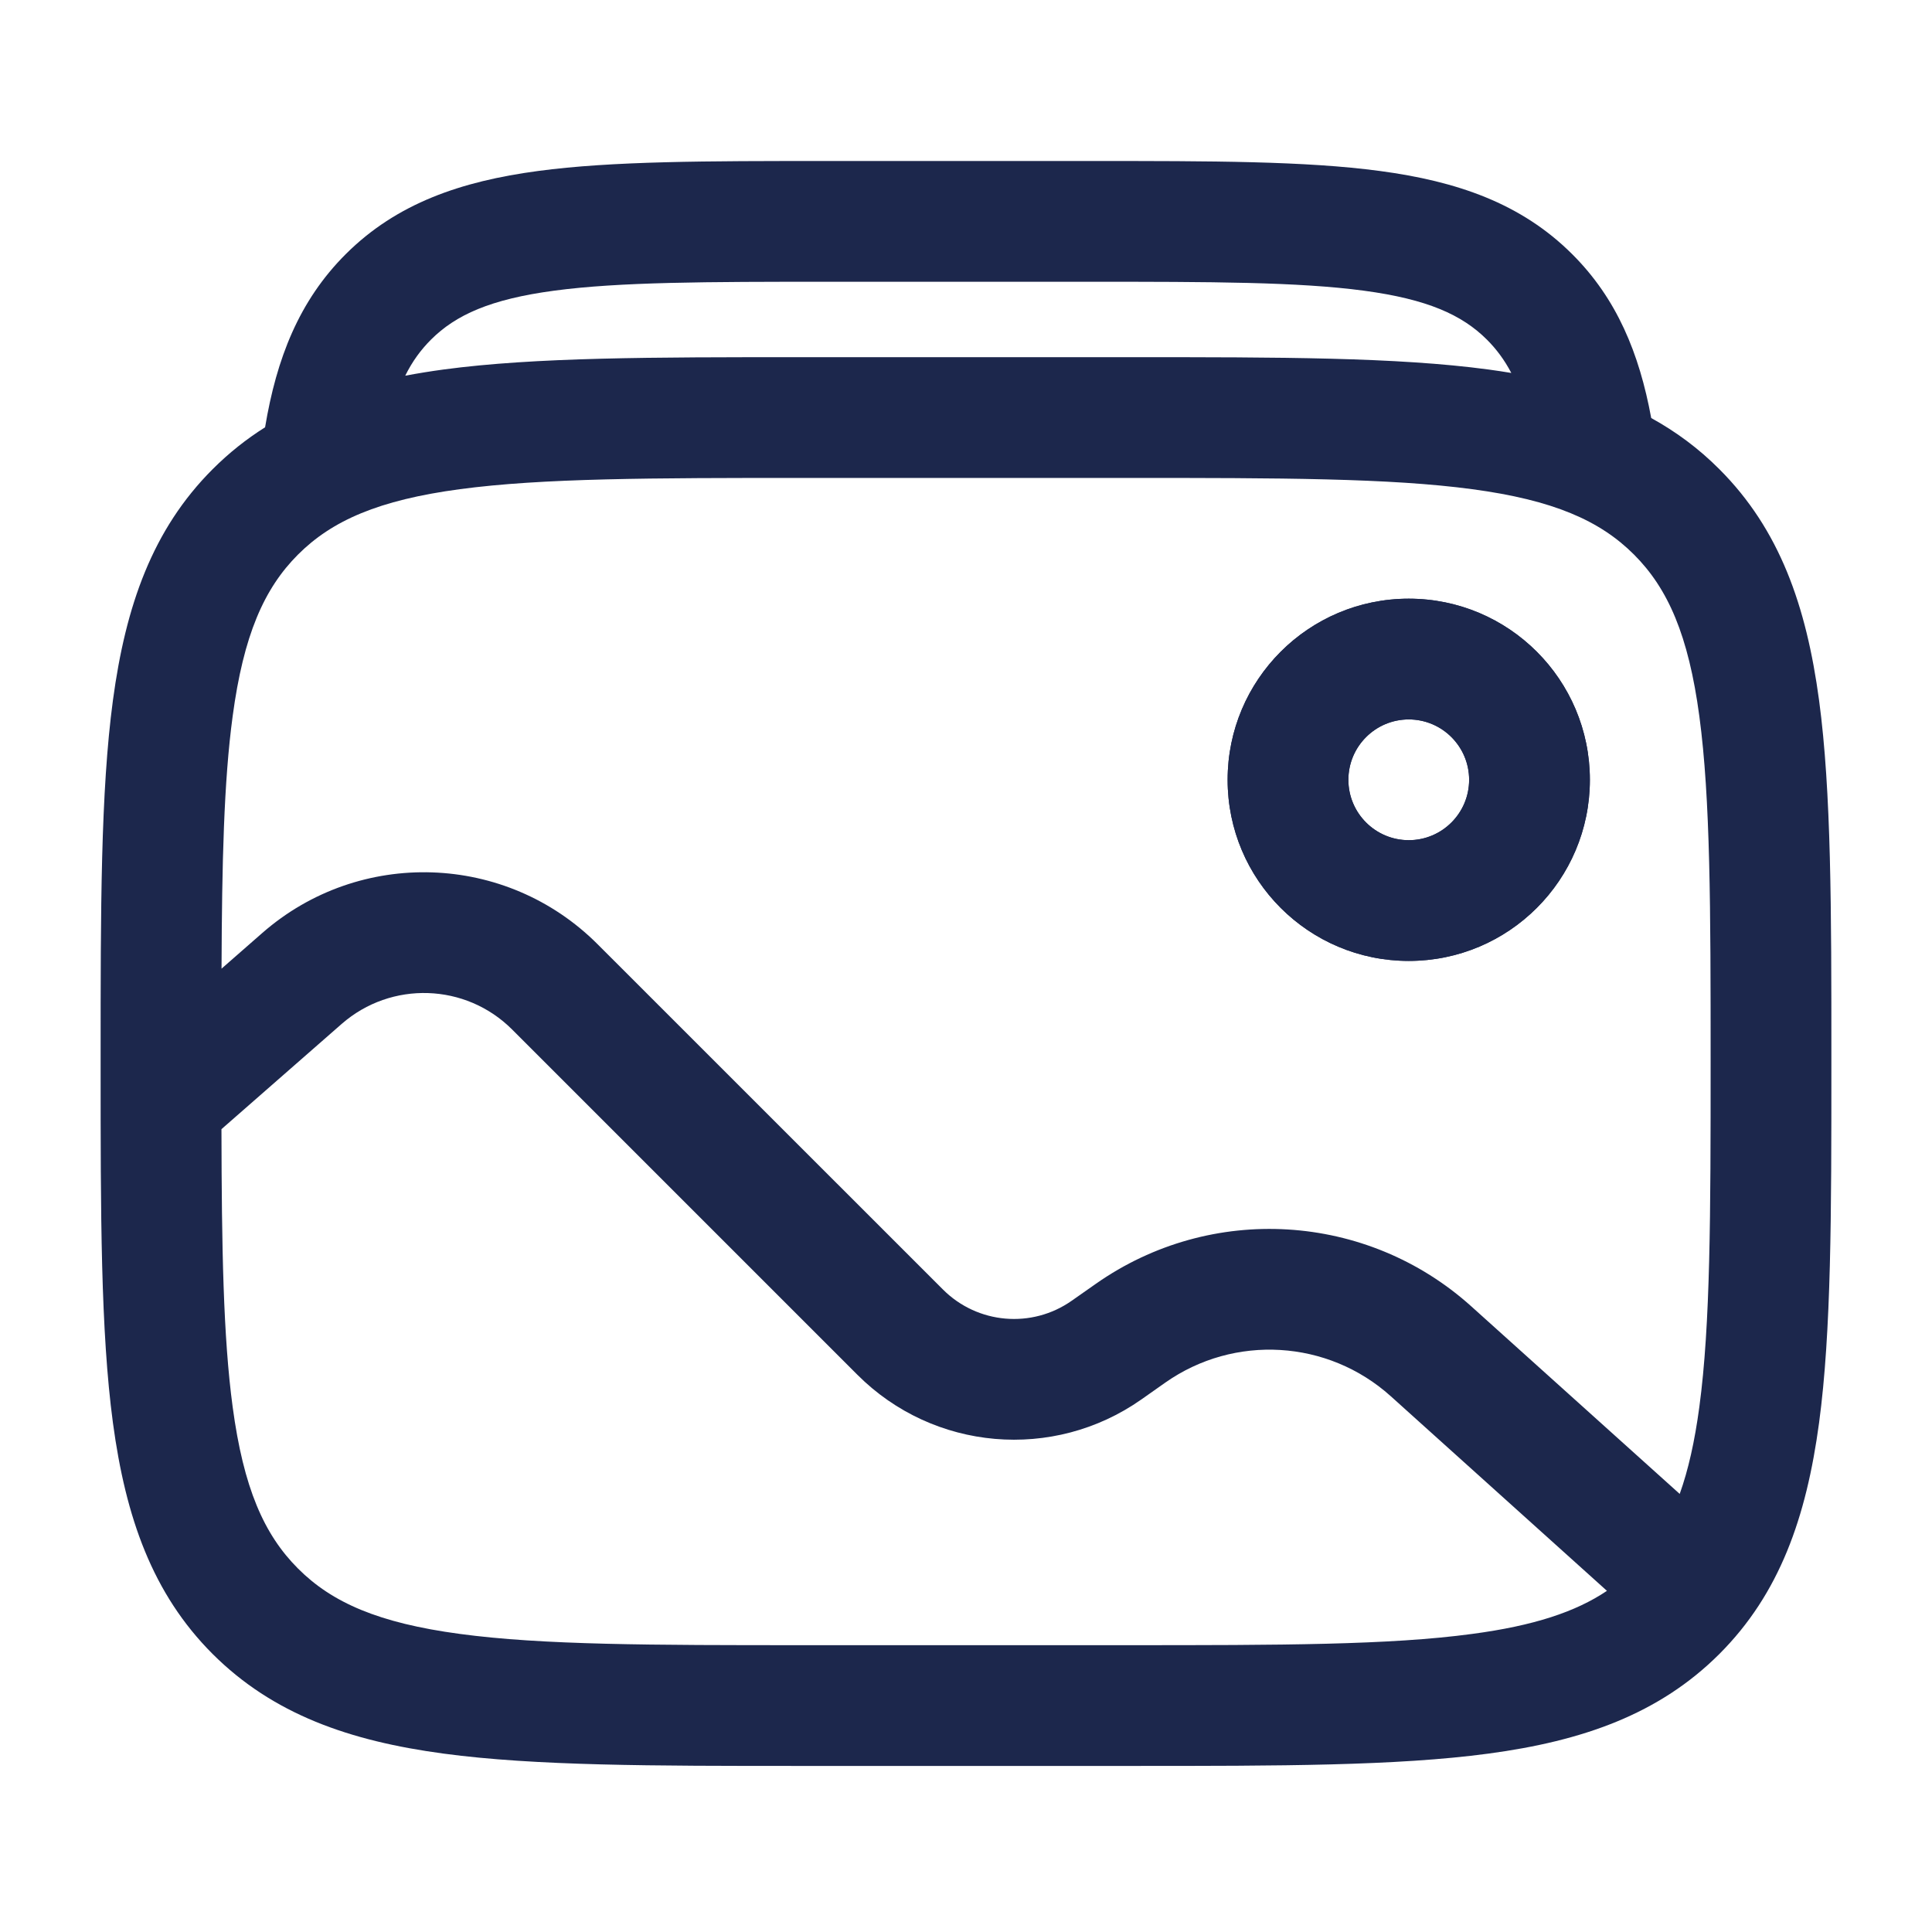 <svg width="24" height="24" viewBox="0 0 24 24" fill="none" xmlns="http://www.w3.org/2000/svg">
<g id="Outline / Video, Audio, Sound / Gallery Wide">
<g id="Vector">
<path fill-rule="evenodd" clip-rule="evenodd" d="M17.5 8.937C17.086 8.937 16.75 9.273 16.75 9.687C16.75 10.101 17.086 10.437 17.5 10.437C17.914 10.437 18.25 10.101 18.25 9.687C18.25 9.273 17.914 8.937 17.5 8.937ZM15.25 9.687C15.25 8.445 16.257 7.437 17.5 7.437C18.743 7.437 19.75 8.445 19.75 9.687C19.75 10.93 18.743 11.937 17.5 11.937C16.257 11.937 15.25 10.93 15.25 9.687Z" fill="#1C274C"/>
<path fill-rule="evenodd" clip-rule="evenodd" d="M10.252 2H13.573C15.04 2 16.217 2 17.141 2.124C18.099 2.252 18.896 2.525 19.529 3.156C20.085 3.709 20.364 4.39 20.512 5.193C20.819 5.362 21.101 5.57 21.359 5.829C22.107 6.577 22.439 7.526 22.597 8.698C22.75 9.837 22.75 11.293 22.75 13.131V13.244C22.75 15.081 22.75 16.537 22.597 17.676C22.439 18.849 22.107 19.798 21.359 20.546C20.61 21.294 19.662 21.627 18.489 21.784C17.35 21.937 15.894 21.937 14.056 21.937H9.944C8.106 21.937 6.65 21.937 5.511 21.784C4.339 21.627 3.39 21.294 2.641 20.546C1.893 19.798 1.561 18.849 1.403 17.676C1.25 16.537 1.25 15.081 1.25 13.244V13.131C1.25 11.293 1.25 9.837 1.403 8.698C1.561 7.526 1.893 6.577 2.641 5.829C2.844 5.626 3.061 5.454 3.293 5.308C3.435 4.455 3.714 3.736 4.296 3.156C4.929 2.525 5.727 2.252 6.684 2.124C7.608 2 8.785 2 10.252 2ZM16.942 3.611C17.734 3.717 18.163 3.912 18.471 4.219C18.587 4.335 18.688 4.469 18.774 4.633C18.68 4.617 18.585 4.603 18.489 4.59C17.35 4.437 15.894 4.437 14.056 4.437H9.944C8.106 4.437 6.65 4.437 5.511 4.59C5.348 4.612 5.189 4.638 5.034 4.667C5.123 4.487 5.23 4.343 5.354 4.219C5.662 3.912 6.091 3.717 6.883 3.611C7.696 3.502 8.772 3.5 10.307 3.5H13.518C15.053 3.5 16.129 3.502 16.942 3.611ZM2.89 17.476C3.025 18.483 3.279 19.062 3.702 19.485C4.125 19.909 4.705 20.162 5.711 20.297C6.739 20.436 8.093 20.437 10 20.437H14C15.907 20.437 17.262 20.436 18.289 20.297C19.053 20.195 19.572 20.024 19.962 19.762L17.275 17.343C16.495 16.642 15.334 16.572 14.476 17.175L14.178 17.385C13.084 18.153 11.597 18.024 10.652 17.079L6.362 12.789C5.785 12.212 4.86 12.182 4.245 12.719L2.751 14.027C2.754 15.502 2.773 16.607 2.89 17.476ZM3.702 6.889C4.125 6.466 4.705 6.212 5.711 6.077C6.739 5.939 8.093 5.937 10 5.937H14C15.907 5.937 17.262 5.939 18.289 6.077C19.295 6.212 19.875 6.466 20.298 6.889C20.721 7.312 20.975 7.892 21.11 8.898C21.248 9.926 21.25 11.28 21.25 13.187C21.25 15.094 21.248 16.449 21.11 17.476C21.052 17.908 20.972 18.262 20.866 18.558L18.278 16.229C16.979 15.059 15.044 14.943 13.613 15.948L13.315 16.157C12.818 16.507 12.142 16.448 11.713 16.018L7.423 11.729C6.287 10.593 4.466 10.533 3.258 11.59L2.752 12.033C2.757 10.714 2.781 9.705 2.89 8.898C3.025 7.892 3.279 7.312 3.702 6.889ZM15.25 9.687C15.25 8.445 16.257 7.437 17.5 7.437C18.743 7.437 19.75 8.445 19.75 9.687C19.75 10.93 18.743 11.937 17.5 11.937C16.257 11.937 15.25 10.93 15.25 9.687ZM17.5 8.937C17.086 8.937 16.75 9.273 16.75 9.687C16.75 10.101 17.086 10.437 17.5 10.437C17.914 10.437 18.25 10.101 18.25 9.687C18.25 9.273 17.914 8.937 17.5 8.937Z" fill="#1C274C"/>
</g>
</g>
</svg>
